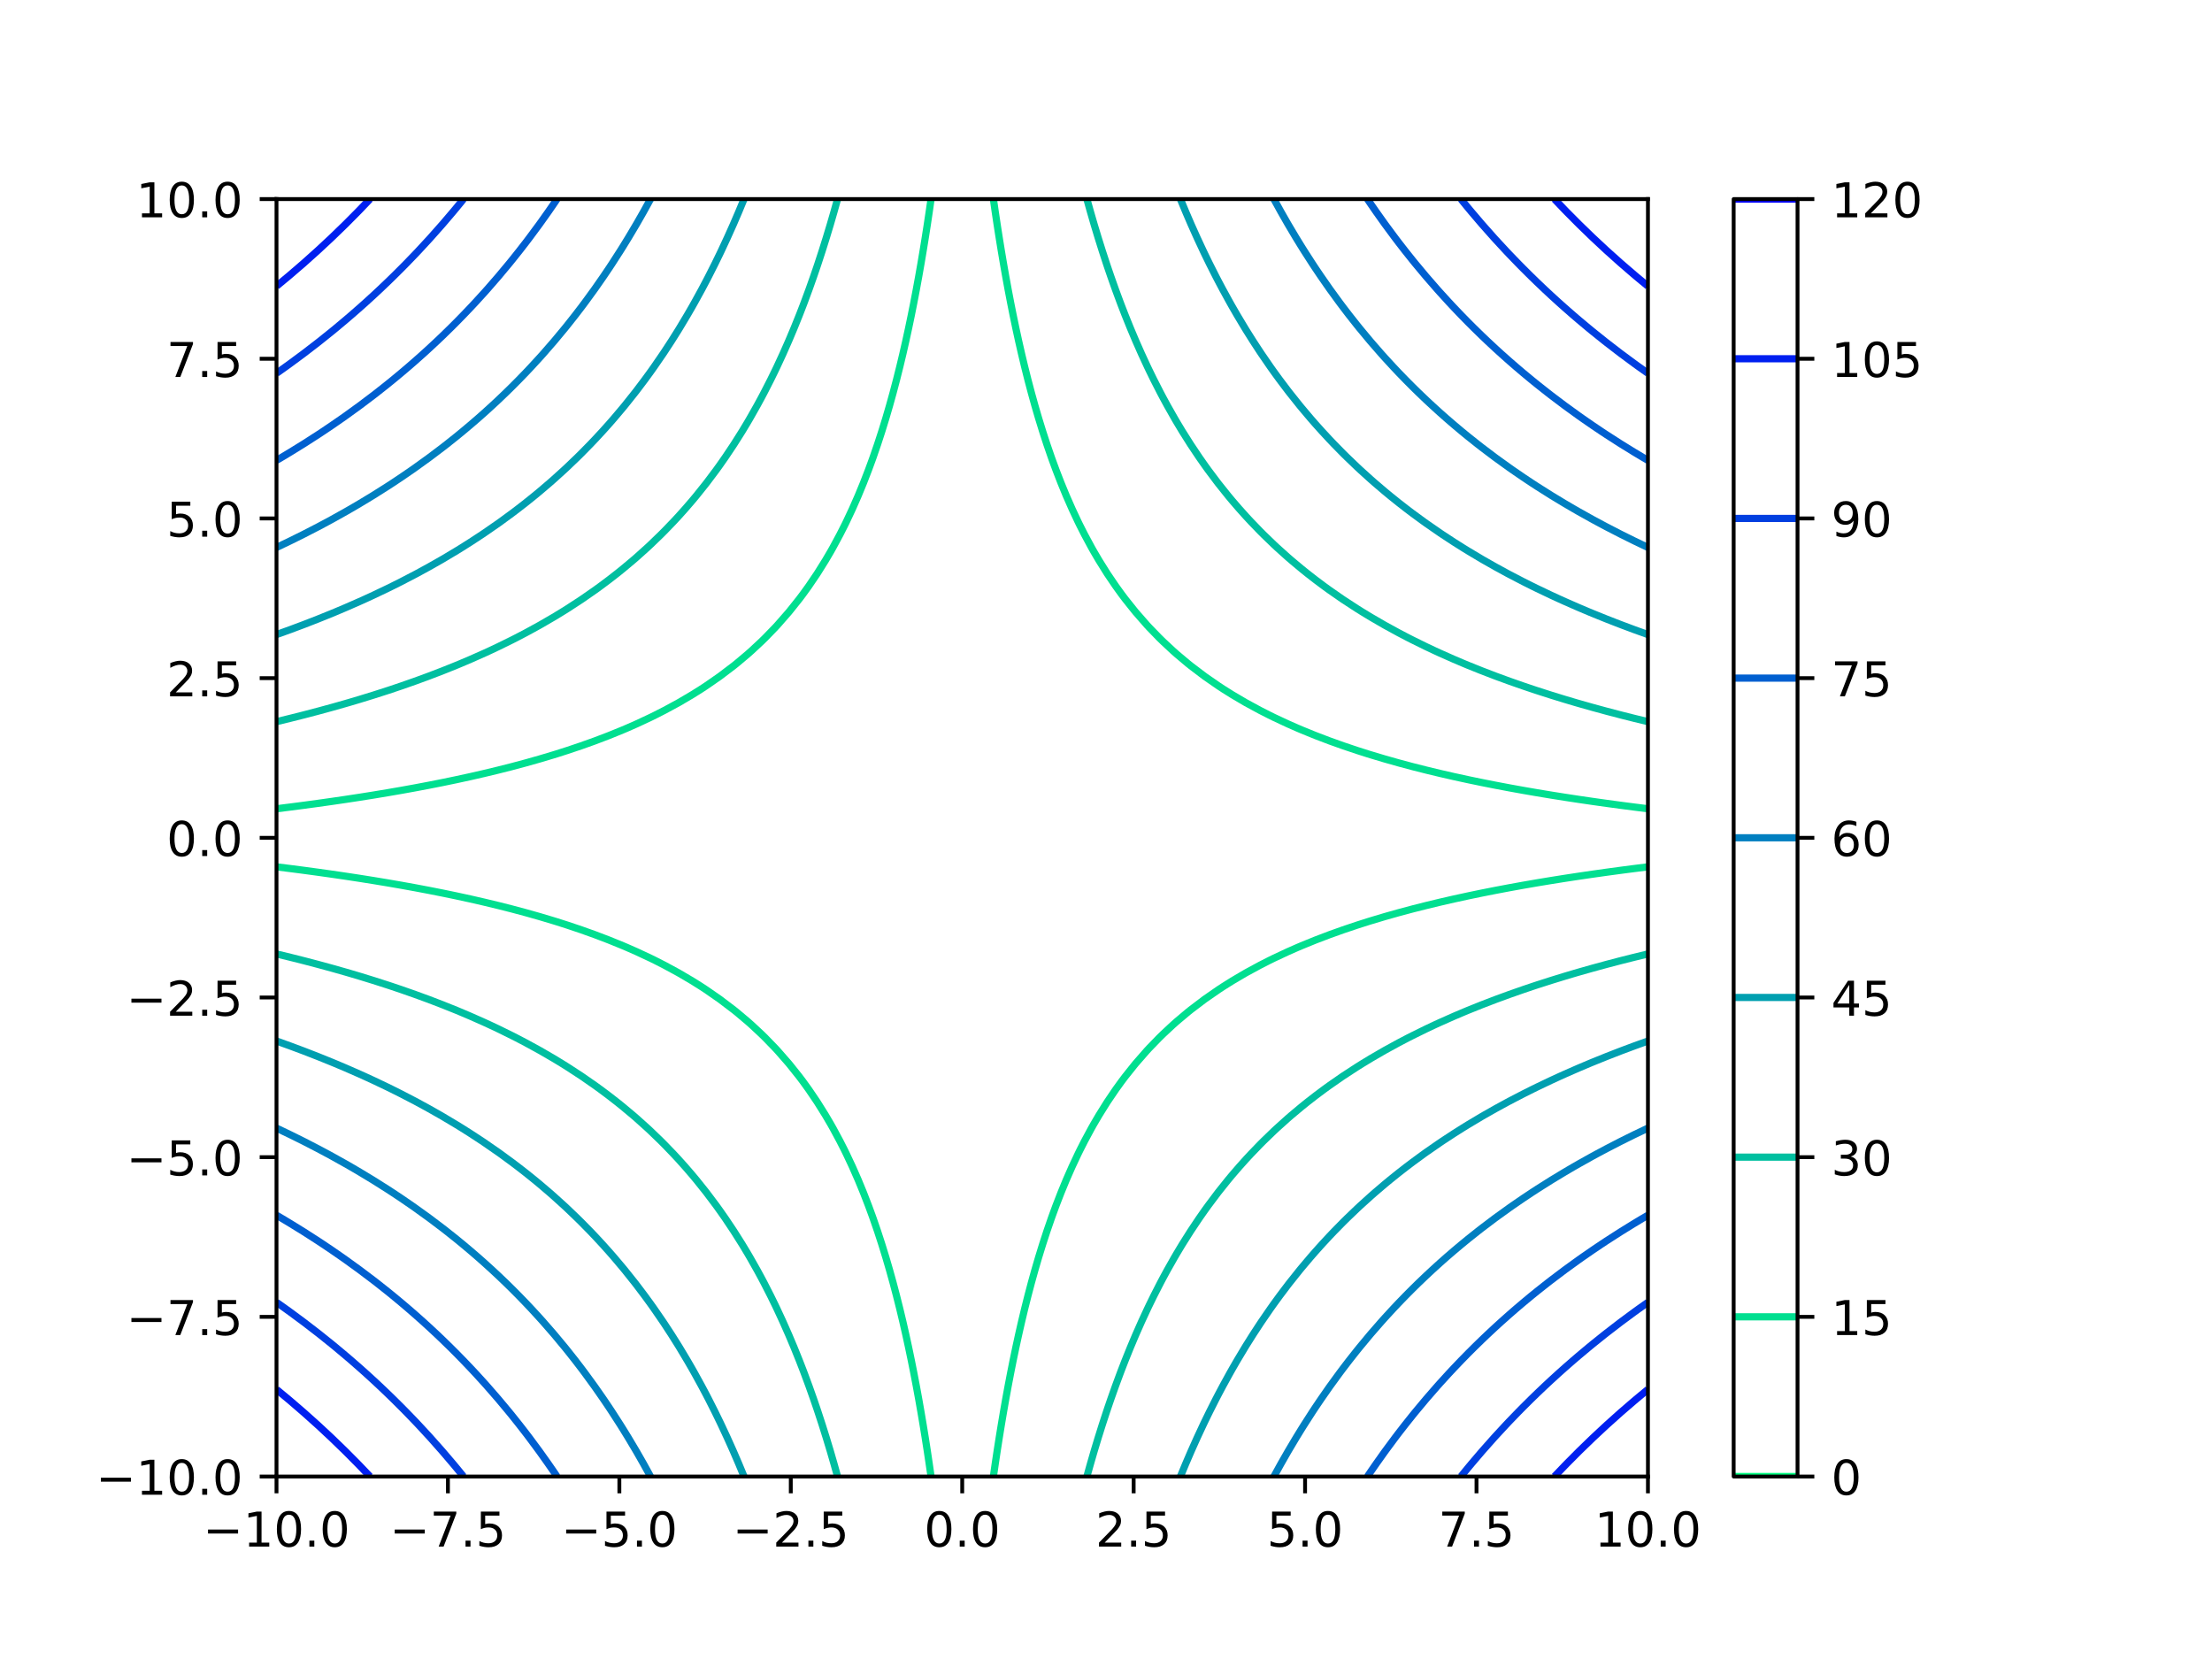 <?xml version="1.0" encoding="utf-8" standalone="no"?>
<!DOCTYPE svg PUBLIC "-//W3C//DTD SVG 1.1//EN"
  "http://www.w3.org/Graphics/SVG/1.1/DTD/svg11.dtd">
<!-- Created with matplotlib (https://matplotlib.org/) -->
<svg height="345.6pt" version="1.1" viewBox="0 0 460.8 345.6" width="460.8pt" xmlns="http://www.w3.org/2000/svg" xmlns:xlink="http://www.w3.org/1999/xlink">
 <defs>
  <style type="text/css">
*{stroke-linecap:butt;stroke-linejoin:round;}
  </style>
 </defs>
 <g id="figure_1">
  <g id="patch_1">
   <path d="M 0 345.6 
L 460.8 345.6 
L 460.8 0 
L 0 0 
z
" style="fill:#ffffff;"/>
  </g>
  <g id="axes_1">
   <g id="patch_2">
    <path d="M 57.6 307.584 
L 343.296 307.584 
L 343.296 41.472 
L 57.6 41.472 
z
" style="fill:#ffffff;"/>
   </g>
   <g id="matplotlib.axis_1">
    <g id="xtick_1">
     <g id="line2d_1">
      <defs>
       <path d="M 0 0 
L 0 3.5 
" id="m6289c79f3f" style="stroke:#000000;stroke-width:0.8;"/>
      </defs>
      <g>
       <use style="stroke:#000000;stroke-width:0.8;" x="57.6" xlink:href="#m6289c79f3f" y="307.584"/>
      </g>
     </g>
     <g id="text_1">
      <!-- −10.0 -->
      <defs>
       <path d="M 10.594 35.5 
L 73.188 35.5 
L 73.188 27.203 
L 10.594 27.203 
z
" id="DejaVuSans-8722"/>
       <path d="M 12.406 8.297 
L 28.516 8.297 
L 28.516 63.922 
L 10.984 60.406 
L 10.984 69.391 
L 28.422 72.906 
L 38.281 72.906 
L 38.281 8.297 
L 54.391 8.297 
L 54.391 0 
L 12.406 0 
z
" id="DejaVuSans-49"/>
       <path d="M 31.781 66.406 
Q 24.172 66.406 20.328 58.906 
Q 16.5 51.422 16.5 36.375 
Q 16.5 21.391 20.328 13.891 
Q 24.172 6.391 31.781 6.391 
Q 39.453 6.391 43.281 13.891 
Q 47.125 21.391 47.125 36.375 
Q 47.125 51.422 43.281 58.906 
Q 39.453 66.406 31.781 66.406 
z
M 31.781 74.219 
Q 44.047 74.219 50.516 64.516 
Q 56.984 54.828 56.984 36.375 
Q 56.984 17.969 50.516 8.266 
Q 44.047 -1.422 31.781 -1.422 
Q 19.531 -1.422 13.062 8.266 
Q 6.594 17.969 6.594 36.375 
Q 6.594 54.828 13.062 64.516 
Q 19.531 74.219 31.781 74.219 
z
" id="DejaVuSans-48"/>
       <path d="M 10.688 12.406 
L 21 12.406 
L 21 0 
L 10.688 0 
z
" id="DejaVuSans-46"/>
      </defs>
      <g transform="translate(42.277 322.182)scale(0.1 -0.1)">
       <use xlink:href="#DejaVuSans-8722"/>
       <use x="83.789" xlink:href="#DejaVuSans-49"/>
       <use x="147.412" xlink:href="#DejaVuSans-48"/>
       <use x="211.035" xlink:href="#DejaVuSans-46"/>
       <use x="242.822" xlink:href="#DejaVuSans-48"/>
      </g>
     </g>
    </g>
    <g id="xtick_2">
     <g id="line2d_2">
      <g>
       <use style="stroke:#000000;stroke-width:0.8;" x="93.312" xlink:href="#m6289c79f3f" y="307.584"/>
      </g>
     </g>
     <g id="text_2">
      <!-- −7.5 -->
      <defs>
       <path d="M 8.203 72.906 
L 55.078 72.906 
L 55.078 68.703 
L 28.609 0 
L 18.312 0 
L 43.219 64.594 
L 8.203 64.594 
z
" id="DejaVuSans-55"/>
       <path d="M 10.797 72.906 
L 49.516 72.906 
L 49.516 64.594 
L 19.828 64.594 
L 19.828 46.734 
Q 21.969 47.469 24.109 47.828 
Q 26.266 48.188 28.422 48.188 
Q 40.625 48.188 47.75 41.5 
Q 54.891 34.812 54.891 23.391 
Q 54.891 11.625 47.562 5.094 
Q 40.234 -1.422 26.906 -1.422 
Q 22.312 -1.422 17.547 -0.641 
Q 12.797 0.141 7.719 1.703 
L 7.719 11.625 
Q 12.109 9.234 16.797 8.062 
Q 21.484 6.891 26.703 6.891 
Q 35.156 6.891 40.078 11.328 
Q 45.016 15.766 45.016 23.391 
Q 45.016 31 40.078 35.438 
Q 35.156 39.891 26.703 39.891 
Q 22.75 39.891 18.812 39.016 
Q 14.891 38.141 10.797 36.281 
z
" id="DejaVuSans-53"/>
      </defs>
      <g transform="translate(81.171 322.182)scale(0.1 -0.1)">
       <use xlink:href="#DejaVuSans-8722"/>
       <use x="83.789" xlink:href="#DejaVuSans-55"/>
       <use x="147.412" xlink:href="#DejaVuSans-46"/>
       <use x="179.199" xlink:href="#DejaVuSans-53"/>
      </g>
     </g>
    </g>
    <g id="xtick_3">
     <g id="line2d_3">
      <g>
       <use style="stroke:#000000;stroke-width:0.8;" x="129.024" xlink:href="#m6289c79f3f" y="307.584"/>
      </g>
     </g>
     <g id="text_3">
      <!-- −5.0 -->
      <g transform="translate(116.883 322.182)scale(0.1 -0.1)">
       <use xlink:href="#DejaVuSans-8722"/>
       <use x="83.789" xlink:href="#DejaVuSans-53"/>
       <use x="147.412" xlink:href="#DejaVuSans-46"/>
       <use x="179.199" xlink:href="#DejaVuSans-48"/>
      </g>
     </g>
    </g>
    <g id="xtick_4">
     <g id="line2d_4">
      <g>
       <use style="stroke:#000000;stroke-width:0.8;" x="164.736" xlink:href="#m6289c79f3f" y="307.584"/>
      </g>
     </g>
     <g id="text_4">
      <!-- −2.5 -->
      <defs>
       <path d="M 19.188 8.297 
L 53.609 8.297 
L 53.609 0 
L 7.328 0 
L 7.328 8.297 
Q 12.938 14.109 22.625 23.891 
Q 32.328 33.688 34.812 36.531 
Q 39.547 41.844 41.422 45.531 
Q 43.312 49.219 43.312 52.781 
Q 43.312 58.594 39.234 62.25 
Q 35.156 65.922 28.609 65.922 
Q 23.969 65.922 18.812 64.312 
Q 13.672 62.703 7.812 59.422 
L 7.812 69.391 
Q 13.766 71.781 18.938 73 
Q 24.125 74.219 28.422 74.219 
Q 39.75 74.219 46.484 68.547 
Q 53.219 62.891 53.219 53.422 
Q 53.219 48.922 51.531 44.891 
Q 49.859 40.875 45.406 35.406 
Q 44.188 33.984 37.641 27.219 
Q 31.109 20.453 19.188 8.297 
z
" id="DejaVuSans-50"/>
      </defs>
      <g transform="translate(152.595 322.182)scale(0.1 -0.1)">
       <use xlink:href="#DejaVuSans-8722"/>
       <use x="83.789" xlink:href="#DejaVuSans-50"/>
       <use x="147.412" xlink:href="#DejaVuSans-46"/>
       <use x="179.199" xlink:href="#DejaVuSans-53"/>
      </g>
     </g>
    </g>
    <g id="xtick_5">
     <g id="line2d_5">
      <g>
       <use style="stroke:#000000;stroke-width:0.8;" x="200.448" xlink:href="#m6289c79f3f" y="307.584"/>
      </g>
     </g>
     <g id="text_5">
      <!-- 0.0 -->
      <g transform="translate(192.496 322.182)scale(0.1 -0.1)">
       <use xlink:href="#DejaVuSans-48"/>
       <use x="63.623" xlink:href="#DejaVuSans-46"/>
       <use x="95.41" xlink:href="#DejaVuSans-48"/>
      </g>
     </g>
    </g>
    <g id="xtick_6">
     <g id="line2d_6">
      <g>
       <use style="stroke:#000000;stroke-width:0.8;" x="236.16" xlink:href="#m6289c79f3f" y="307.584"/>
      </g>
     </g>
     <g id="text_6">
      <!-- 2.5 -->
      <g transform="translate(228.208 322.182)scale(0.1 -0.1)">
       <use xlink:href="#DejaVuSans-50"/>
       <use x="63.623" xlink:href="#DejaVuSans-46"/>
       <use x="95.41" xlink:href="#DejaVuSans-53"/>
      </g>
     </g>
    </g>
    <g id="xtick_7">
     <g id="line2d_7">
      <g>
       <use style="stroke:#000000;stroke-width:0.8;" x="271.872" xlink:href="#m6289c79f3f" y="307.584"/>
      </g>
     </g>
     <g id="text_7">
      <!-- 5.0 -->
      <g transform="translate(263.92 322.182)scale(0.1 -0.1)">
       <use xlink:href="#DejaVuSans-53"/>
       <use x="63.623" xlink:href="#DejaVuSans-46"/>
       <use x="95.41" xlink:href="#DejaVuSans-48"/>
      </g>
     </g>
    </g>
    <g id="xtick_8">
     <g id="line2d_8">
      <g>
       <use style="stroke:#000000;stroke-width:0.8;" x="307.584" xlink:href="#m6289c79f3f" y="307.584"/>
      </g>
     </g>
     <g id="text_8">
      <!-- 7.5 -->
      <g transform="translate(299.632 322.182)scale(0.1 -0.1)">
       <use xlink:href="#DejaVuSans-55"/>
       <use x="63.623" xlink:href="#DejaVuSans-46"/>
       <use x="95.41" xlink:href="#DejaVuSans-53"/>
      </g>
     </g>
    </g>
    <g id="xtick_9">
     <g id="line2d_9">
      <g>
       <use style="stroke:#000000;stroke-width:0.8;" x="343.296" xlink:href="#m6289c79f3f" y="307.584"/>
      </g>
     </g>
     <g id="text_9">
      <!-- 10.0 -->
      <g transform="translate(332.163 322.182)scale(0.1 -0.1)">
       <use xlink:href="#DejaVuSans-49"/>
       <use x="63.623" xlink:href="#DejaVuSans-48"/>
       <use x="127.246" xlink:href="#DejaVuSans-46"/>
       <use x="159.033" xlink:href="#DejaVuSans-48"/>
      </g>
     </g>
    </g>
   </g>
   <g id="matplotlib.axis_2">
    <g id="ytick_1">
     <g id="line2d_10">
      <defs>
       <path d="M 0 0 
L -3.5 0 
" id="me8979c7661" style="stroke:#000000;stroke-width:0.8;"/>
      </defs>
      <g>
       <use style="stroke:#000000;stroke-width:0.8;" x="57.6" xlink:href="#me8979c7661" y="307.584"/>
      </g>
     </g>
     <g id="text_10">
      <!-- −10.0 -->
      <g transform="translate(19.955 311.383)scale(0.1 -0.1)">
       <use xlink:href="#DejaVuSans-8722"/>
       <use x="83.789" xlink:href="#DejaVuSans-49"/>
       <use x="147.412" xlink:href="#DejaVuSans-48"/>
       <use x="211.035" xlink:href="#DejaVuSans-46"/>
       <use x="242.822" xlink:href="#DejaVuSans-48"/>
      </g>
     </g>
    </g>
    <g id="ytick_2">
     <g id="line2d_11">
      <g>
       <use style="stroke:#000000;stroke-width:0.8;" x="57.6" xlink:href="#me8979c7661" y="274.32"/>
      </g>
     </g>
     <g id="text_11">
      <!-- −7.5 -->
      <g transform="translate(26.317 278.119)scale(0.1 -0.1)">
       <use xlink:href="#DejaVuSans-8722"/>
       <use x="83.789" xlink:href="#DejaVuSans-55"/>
       <use x="147.412" xlink:href="#DejaVuSans-46"/>
       <use x="179.199" xlink:href="#DejaVuSans-53"/>
      </g>
     </g>
    </g>
    <g id="ytick_3">
     <g id="line2d_12">
      <g>
       <use style="stroke:#000000;stroke-width:0.8;" x="57.6" xlink:href="#me8979c7661" y="241.056"/>
      </g>
     </g>
     <g id="text_12">
      <!-- −5.0 -->
      <g transform="translate(26.317 244.855)scale(0.1 -0.1)">
       <use xlink:href="#DejaVuSans-8722"/>
       <use x="83.789" xlink:href="#DejaVuSans-53"/>
       <use x="147.412" xlink:href="#DejaVuSans-46"/>
       <use x="179.199" xlink:href="#DejaVuSans-48"/>
      </g>
     </g>
    </g>
    <g id="ytick_4">
     <g id="line2d_13">
      <g>
       <use style="stroke:#000000;stroke-width:0.8;" x="57.6" xlink:href="#me8979c7661" y="207.792"/>
      </g>
     </g>
     <g id="text_13">
      <!-- −2.5 -->
      <g transform="translate(26.317 211.591)scale(0.1 -0.1)">
       <use xlink:href="#DejaVuSans-8722"/>
       <use x="83.789" xlink:href="#DejaVuSans-50"/>
       <use x="147.412" xlink:href="#DejaVuSans-46"/>
       <use x="179.199" xlink:href="#DejaVuSans-53"/>
      </g>
     </g>
    </g>
    <g id="ytick_5">
     <g id="line2d_14">
      <g>
       <use style="stroke:#000000;stroke-width:0.8;" x="57.6" xlink:href="#me8979c7661" y="174.528"/>
      </g>
     </g>
     <g id="text_14">
      <!-- 0.0 -->
      <g transform="translate(34.697 178.327)scale(0.1 -0.1)">
       <use xlink:href="#DejaVuSans-48"/>
       <use x="63.623" xlink:href="#DejaVuSans-46"/>
       <use x="95.41" xlink:href="#DejaVuSans-48"/>
      </g>
     </g>
    </g>
    <g id="ytick_6">
     <g id="line2d_15">
      <g>
       <use style="stroke:#000000;stroke-width:0.8;" x="57.6" xlink:href="#me8979c7661" y="141.264"/>
      </g>
     </g>
     <g id="text_15">
      <!-- 2.5 -->
      <g transform="translate(34.697 145.063)scale(0.1 -0.1)">
       <use xlink:href="#DejaVuSans-50"/>
       <use x="63.623" xlink:href="#DejaVuSans-46"/>
       <use x="95.41" xlink:href="#DejaVuSans-53"/>
      </g>
     </g>
    </g>
    <g id="ytick_7">
     <g id="line2d_16">
      <g>
       <use style="stroke:#000000;stroke-width:0.8;" x="57.6" xlink:href="#me8979c7661" y="108"/>
      </g>
     </g>
     <g id="text_16">
      <!-- 5.0 -->
      <g transform="translate(34.697 111.799)scale(0.1 -0.1)">
       <use xlink:href="#DejaVuSans-53"/>
       <use x="63.623" xlink:href="#DejaVuSans-46"/>
       <use x="95.41" xlink:href="#DejaVuSans-48"/>
      </g>
     </g>
    </g>
    <g id="ytick_8">
     <g id="line2d_17">
      <g>
       <use style="stroke:#000000;stroke-width:0.8;" x="57.6" xlink:href="#me8979c7661" y="74.736"/>
      </g>
     </g>
     <g id="text_17">
      <!-- 7.5 -->
      <g transform="translate(34.697 78.535)scale(0.1 -0.1)">
       <use xlink:href="#DejaVuSans-55"/>
       <use x="63.623" xlink:href="#DejaVuSans-46"/>
       <use x="95.41" xlink:href="#DejaVuSans-53"/>
      </g>
     </g>
    </g>
    <g id="ytick_9">
     <g id="line2d_18">
      <g>
       <use style="stroke:#000000;stroke-width:0.8;" x="57.6" xlink:href="#me8979c7661" y="41.472"/>
      </g>
     </g>
     <g id="text_18">
      <!-- 10.0 -->
      <g transform="translate(28.334 45.271)scale(0.1 -0.1)">
       <use xlink:href="#DejaVuSans-49"/>
       <use x="63.623" xlink:href="#DejaVuSans-48"/>
       <use x="127.246" xlink:href="#DejaVuSans-46"/>
       <use x="159.033" xlink:href="#DejaVuSans-48"/>
      </g>
     </g>
    </g>
   </g>
   <g id="LineCollection_1"/>
   <g id="LineCollection_2">
    <path clip-path="url(#p2096aa50c7)" d="M 193.955 307.584 
L 193.566 304.896 
L 193.233 302.673 
L 193.163 302.208 
L 192.743 299.52 
L 192.308 296.832 
L 191.854 294.144 
L 191.382 291.456 
L 190.89 288.768 
L 190.376 286.08 
L 190.348 285.933 
L 189.84 283.392 
L 189.28 280.704 
L 188.695 278.016 
L 188.081 275.328 
L 187.462 272.736 
L 187.438 272.64 
L 186.764 269.952 
L 186.055 267.264 
L 185.309 264.576 
L 184.576 262.065 
L 184.523 261.888 
L 183.694 259.2 
L 182.819 256.512 
L 181.892 253.824 
L 181.69 253.258 
L 180.91 251.136 
L 179.868 248.448 
L 178.804 245.865 
L 178.76 245.76 
L 177.578 243.072 
L 176.317 240.384 
L 175.919 239.572 
L 174.966 237.696 
L 173.518 235.008 
L 173.033 234.15 
L 171.959 232.32 
L 170.279 229.632 
L 170.147 229.43 
L 168.461 226.944 
L 167.261 225.283 
L 166.487 224.256 
L 164.375 221.612 
L 164.338 221.568 
L 161.989 218.88 
L 161.489 218.339 
L 159.41 216.192 
L 158.604 215.403 
L 156.565 213.504 
L 155.718 212.753 
L 153.413 210.816 
L 152.832 210.351 
L 149.946 208.162 
L 149.899 208.128 
L 147.06 206.161 
L 145.957 205.44 
L 144.175 204.323 
L 141.506 202.752 
L 141.289 202.629 
L 138.403 201.064 
L 136.438 200.064 
L 135.517 199.612 
L 132.631 198.263 
L 130.617 197.376 
L 129.745 197.005 
L 126.86 195.83 
L 123.974 194.73 
L 123.861 194.688 
L 121.088 193.697 
L 118.202 192.726 
L 115.924 192 
L 115.316 191.812 
L 112.431 190.949 
L 109.545 190.133 
L 106.659 189.361 
L 106.469 189.312 
L 103.773 188.63 
L 100.887 187.935 
L 98.001 187.274 
L 95.116 186.646 
L 95.013 186.624 
L 92.23 186.047 
L 89.344 185.476 
L 86.458 184.93 
L 83.572 184.408 
L 80.844 183.936 
L 80.687 183.909 
L 77.801 183.431 
L 74.915 182.973 
L 72.029 182.533 
L 69.143 182.11 
L 66.257 181.704 
L 63.372 181.314 
L 62.873 181.248 
L 60.486 180.938 
L 57.6 180.576 
" style="fill:none;stroke:#00df90;stroke-width:1.5;"/>
    <path clip-path="url(#p2096aa50c7)" d="M 343.296 180.576 
L 340.41 180.938 
L 338.023 181.248 
L 337.524 181.314 
L 334.639 181.704 
L 331.753 182.11 
L 328.867 182.533 
L 325.981 182.973 
L 323.095 183.431 
L 320.209 183.909 
L 320.052 183.936 
L 317.324 184.408 
L 314.438 184.93 
L 311.552 185.476 
L 308.666 186.047 
L 305.883 186.624 
L 305.78 186.646 
L 302.895 187.274 
L 300.009 187.935 
L 297.123 188.63 
L 294.427 189.312 
L 294.237 189.361 
L 291.351 190.133 
L 288.465 190.949 
L 285.58 191.812 
L 284.972 192 
L 282.694 192.726 
L 279.808 193.697 
L 277.035 194.688 
L 276.922 194.73 
L 274.036 195.83 
L 271.151 197.005 
L 270.279 197.376 
L 268.265 198.263 
L 265.379 199.612 
L 264.458 200.064 
L 262.493 201.064 
L 259.607 202.629 
L 259.39 202.752 
L 256.721 204.323 
L 254.939 205.44 
L 253.836 206.161 
L 250.997 208.128 
L 250.95 208.162 
L 248.064 210.351 
L 247.483 210.816 
L 245.178 212.753 
L 244.331 213.504 
L 242.292 215.403 
L 241.486 216.192 
L 239.407 218.339 
L 238.907 218.88 
L 236.558 221.568 
L 236.521 221.612 
L 234.409 224.256 
L 233.635 225.283 
L 232.435 226.944 
L 230.749 229.43 
L 230.617 229.632 
L 228.937 232.32 
L 227.863 234.15 
L 227.378 235.008 
L 225.93 237.696 
L 224.977 239.572 
L 224.579 240.384 
L 223.318 243.072 
L 222.136 245.76 
L 222.092 245.865 
L 221.028 248.448 
L 219.986 251.136 
L 219.206 253.258 
L 219.004 253.824 
L 218.077 256.512 
L 217.202 259.2 
L 216.373 261.888 
L 216.32 262.065 
L 215.587 264.576 
L 214.841 267.264 
L 214.132 269.952 
L 213.458 272.64 
L 213.434 272.736 
L 212.815 275.328 
L 212.201 278.016 
L 211.616 280.704 
L 211.056 283.392 
L 210.548 285.933 
L 210.52 286.08 
L 210.006 288.768 
L 209.514 291.456 
L 209.042 294.144 
L 208.588 296.832 
L 208.153 299.52 
L 207.733 302.208 
L 207.663 302.673 
L 207.33 304.896 
L 206.941 307.584 
" style="fill:none;stroke:#00df90;stroke-width:1.5;"/>
    <path clip-path="url(#p2096aa50c7)" d="M 57.6 168.48 
L 60.486 168.118 
L 62.873 167.808 
L 63.372 167.742 
L 66.257 167.352 
L 69.143 166.946 
L 72.029 166.523 
L 74.915 166.083 
L 77.801 165.625 
L 80.687 165.147 
L 80.844 165.12 
L 83.572 164.648 
L 86.458 164.126 
L 89.344 163.58 
L 92.23 163.009 
L 95.013 162.432 
L 95.116 162.41 
L 98.001 161.782 
L 100.887 161.121 
L 103.773 160.426 
L 106.469 159.744 
L 106.659 159.695 
L 109.545 158.923 
L 112.431 158.107 
L 115.316 157.244 
L 115.924 157.056 
L 118.202 156.33 
L 121.088 155.359 
L 123.861 154.368 
L 123.974 154.326 
L 126.86 153.226 
L 129.745 152.051 
L 130.617 151.68 
L 132.631 150.793 
L 135.517 149.444 
L 136.438 148.992 
L 138.403 147.992 
L 141.289 146.427 
L 141.506 146.304 
L 144.175 144.733 
L 145.957 143.616 
L 147.06 142.895 
L 149.899 140.928 
L 149.946 140.894 
L 152.832 138.705 
L 153.413 138.24 
L 155.718 136.303 
L 156.565 135.552 
L 158.604 133.653 
L 159.41 132.864 
L 161.489 130.717 
L 161.989 130.176 
L 164.338 127.488 
L 164.375 127.444 
L 166.487 124.8 
L 167.261 123.773 
L 168.461 122.112 
L 170.147 119.626 
L 170.279 119.424 
L 171.959 116.736 
L 173.033 114.906 
L 173.518 114.048 
L 174.966 111.36 
L 175.919 109.484 
L 176.317 108.672 
L 177.578 105.984 
L 178.76 103.296 
L 178.804 103.191 
L 179.868 100.608 
L 180.91 97.92 
L 181.69 95.798 
L 181.892 95.232 
L 182.819 92.544 
L 183.694 89.856 
L 184.523 87.168 
L 184.576 86.991 
L 185.309 84.48 
L 186.055 81.792 
L 186.764 79.104 
L 187.438 76.416 
L 187.462 76.32 
L 188.081 73.728 
L 188.695 71.04 
L 189.28 68.352 
L 189.84 65.664 
L 190.348 63.123 
L 190.376 62.976 
L 190.89 60.288 
L 191.382 57.6 
L 191.854 54.912 
L 192.308 52.224 
L 192.743 49.536 
L 193.163 46.848 
L 193.233 46.383 
L 193.566 44.16 
L 193.955 41.472 
" style="fill:none;stroke:#00df90;stroke-width:1.5;"/>
    <path clip-path="url(#p2096aa50c7)" d="M 206.941 41.472 
L 207.33 44.16 
L 207.663 46.383 
L 207.733 46.848 
L 208.153 49.536 
L 208.588 52.224 
L 209.042 54.912 
L 209.514 57.6 
L 210.006 60.288 
L 210.52 62.976 
L 210.548 63.123 
L 211.056 65.664 
L 211.616 68.352 
L 212.201 71.04 
L 212.815 73.728 
L 213.434 76.32 
L 213.458 76.416 
L 214.132 79.104 
L 214.841 81.792 
L 215.587 84.48 
L 216.32 86.991 
L 216.373 87.168 
L 217.202 89.856 
L 218.077 92.544 
L 219.004 95.232 
L 219.206 95.798 
L 219.986 97.92 
L 221.028 100.608 
L 222.092 103.191 
L 222.136 103.296 
L 223.318 105.984 
L 224.579 108.672 
L 224.977 109.484 
L 225.93 111.36 
L 227.378 114.048 
L 227.863 114.906 
L 228.937 116.736 
L 230.617 119.424 
L 230.749 119.626 
L 232.435 122.112 
L 233.635 123.773 
L 234.409 124.8 
L 236.521 127.444 
L 236.558 127.488 
L 238.907 130.176 
L 239.407 130.717 
L 241.486 132.864 
L 242.292 133.653 
L 244.331 135.552 
L 245.178 136.303 
L 247.483 138.24 
L 248.064 138.705 
L 250.95 140.894 
L 250.997 140.928 
L 253.836 142.895 
L 254.939 143.616 
L 256.721 144.733 
L 259.39 146.304 
L 259.607 146.427 
L 262.493 147.992 
L 264.458 148.992 
L 265.379 149.444 
L 268.265 150.793 
L 270.279 151.68 
L 271.151 152.051 
L 274.036 153.226 
L 276.922 154.326 
L 277.035 154.368 
L 279.808 155.359 
L 282.694 156.33 
L 284.972 157.056 
L 285.58 157.244 
L 288.465 158.107 
L 291.351 158.923 
L 294.237 159.695 
L 294.427 159.744 
L 297.123 160.426 
L 300.009 161.121 
L 302.895 161.782 
L 305.78 162.41 
L 305.883 162.432 
L 308.666 163.009 
L 311.552 163.58 
L 314.438 164.126 
L 317.324 164.648 
L 320.052 165.12 
L 320.209 165.147 
L 323.095 165.625 
L 325.981 166.083 
L 328.867 166.523 
L 331.753 166.946 
L 334.639 167.352 
L 337.524 167.742 
L 338.023 167.808 
L 340.41 168.118 
L 343.296 168.48 
" style="fill:none;stroke:#00df90;stroke-width:1.5;"/>
   </g>
   <g id="LineCollection_3">
    <path clip-path="url(#p2096aa50c7)" d="M 174.476 307.584 
L 173.722 304.896 
L 173.033 302.52 
L 172.941 302.208 
L 172.128 299.52 
L 171.284 296.832 
L 170.405 294.144 
L 170.147 293.374 
L 169.49 291.456 
L 168.537 288.768 
L 167.542 286.08 
L 167.261 285.341 
L 166.504 283.392 
L 165.419 280.704 
L 164.375 278.228 
L 164.284 278.016 
L 163.096 275.328 
L 161.85 272.64 
L 161.489 271.886 
L 160.542 269.952 
L 159.169 267.264 
L 158.604 266.196 
L 157.724 264.576 
L 156.201 261.888 
L 155.718 261.063 
L 154.596 259.2 
L 152.899 256.512 
L 152.832 256.409 
L 151.104 253.824 
L 149.946 252.169 
L 149.202 251.136 
L 147.183 248.448 
L 147.06 248.29 
L 145.035 245.76 
L 144.175 244.729 
L 142.746 243.072 
L 141.289 241.448 
L 140.301 240.384 
L 138.403 238.415 
L 137.685 237.696 
L 135.517 235.603 
L 134.878 235.008 
L 132.631 232.988 
L 131.859 232.32 
L 129.745 230.552 
L 128.603 229.632 
L 126.86 228.275 
L 125.08 226.944 
L 123.974 226.143 
L 121.257 224.256 
L 121.088 224.142 
L 118.202 222.261 
L 117.093 221.568 
L 115.316 220.489 
L 112.542 218.88 
L 112.431 218.817 
L 109.545 217.237 
L 107.544 216.192 
L 106.659 215.742 
L 103.773 214.324 
L 102.033 213.504 
L 100.887 212.978 
L 98.001 211.698 
L 95.925 210.816 
L 95.116 210.48 
L 92.23 209.32 
L 89.344 208.213 
L 89.117 208.128 
L 86.458 207.156 
L 83.572 206.145 
L 81.48 205.44 
L 80.687 205.178 
L 77.801 204.252 
L 74.915 203.364 
L 72.856 202.752 
L 72.029 202.511 
L 69.143 201.693 
L 66.257 200.906 
L 63.372 200.15 
L 63.037 200.064 
L 60.486 199.422 
L 57.6 198.72 
" style="fill:none;stroke:#00bfa0;stroke-width:1.5;"/>
    <path clip-path="url(#p2096aa50c7)" d="M 343.296 198.72 
L 340.41 199.422 
L 337.859 200.064 
L 337.524 200.15 
L 334.639 200.906 
L 331.753 201.693 
L 328.867 202.511 
L 328.04 202.752 
L 325.981 203.364 
L 323.095 204.252 
L 320.209 205.178 
L 319.416 205.44 
L 317.324 206.145 
L 314.438 207.156 
L 311.779 208.128 
L 311.552 208.213 
L 308.666 209.32 
L 305.78 210.48 
L 304.971 210.816 
L 302.895 211.698 
L 300.009 212.978 
L 298.863 213.504 
L 297.123 214.324 
L 294.237 215.742 
L 293.352 216.192 
L 291.351 217.237 
L 288.465 218.817 
L 288.354 218.88 
L 285.58 220.489 
L 283.803 221.568 
L 282.694 222.261 
L 279.808 224.142 
L 279.639 224.256 
L 276.922 226.143 
L 275.816 226.944 
L 274.036 228.275 
L 272.293 229.632 
L 271.151 230.552 
L 269.037 232.32 
L 268.265 232.988 
L 266.018 235.008 
L 265.379 235.603 
L 263.211 237.696 
L 262.493 238.415 
L 260.595 240.384 
L 259.607 241.448 
L 258.15 243.072 
L 256.721 244.729 
L 255.861 245.76 
L 253.836 248.29 
L 253.713 248.448 
L 251.694 251.136 
L 250.95 252.169 
L 249.792 253.824 
L 248.064 256.409 
L 247.997 256.512 
L 246.3 259.2 
L 245.178 261.063 
L 244.695 261.888 
L 243.172 264.576 
L 242.292 266.196 
L 241.727 267.264 
L 240.354 269.952 
L 239.407 271.886 
L 239.046 272.64 
L 237.8 275.328 
L 236.612 278.016 
L 236.521 278.228 
L 235.477 280.704 
L 234.392 283.392 
L 233.635 285.341 
L 233.354 286.08 
L 232.359 288.768 
L 231.406 291.456 
L 230.749 293.374 
L 230.491 294.144 
L 229.612 296.832 
L 228.768 299.52 
L 227.955 302.208 
L 227.863 302.52 
L 227.174 304.896 
L 226.42 307.584 
" style="fill:none;stroke:#00bfa0;stroke-width:1.5;"/>
    <path clip-path="url(#p2096aa50c7)" d="M 57.6 150.336 
L 60.486 149.634 
L 63.037 148.992 
L 63.372 148.906 
L 66.257 148.15 
L 69.143 147.363 
L 72.029 146.545 
L 72.856 146.304 
L 74.915 145.692 
L 77.801 144.804 
L 80.687 143.878 
L 81.48 143.616 
L 83.572 142.911 
L 86.458 141.9 
L 89.117 140.928 
L 89.344 140.843 
L 92.23 139.736 
L 95.116 138.576 
L 95.925 138.24 
L 98.001 137.358 
L 100.887 136.078 
L 102.033 135.552 
L 103.773 134.732 
L 106.659 133.314 
L 107.544 132.864 
L 109.545 131.819 
L 112.431 130.239 
L 112.542 130.176 
L 115.316 128.567 
L 117.093 127.488 
L 118.202 126.795 
L 121.088 124.914 
L 121.257 124.8 
L 123.974 122.913 
L 125.08 122.112 
L 126.86 120.781 
L 128.603 119.424 
L 129.745 118.504 
L 131.859 116.736 
L 132.631 116.068 
L 134.878 114.048 
L 135.517 113.453 
L 137.685 111.36 
L 138.403 110.641 
L 140.301 108.672 
L 141.289 107.608 
L 142.746 105.984 
L 144.175 104.327 
L 145.035 103.296 
L 147.06 100.766 
L 147.183 100.608 
L 149.202 97.92 
L 149.946 96.887 
L 151.104 95.232 
L 152.832 92.647 
L 152.899 92.544 
L 154.596 89.856 
L 155.718 87.993 
L 156.201 87.168 
L 157.724 84.48 
L 158.604 82.86 
L 159.169 81.792 
L 160.542 79.104 
L 161.489 77.17 
L 161.85 76.416 
L 163.096 73.728 
L 164.284 71.04 
L 164.375 70.828 
L 165.419 68.352 
L 166.504 65.664 
L 167.261 63.715 
L 167.542 62.976 
L 168.537 60.288 
L 169.49 57.6 
L 170.147 55.682 
L 170.405 54.912 
L 171.284 52.224 
L 172.128 49.536 
L 172.941 46.848 
L 173.033 46.536 
L 173.722 44.16 
L 174.476 41.472 
" style="fill:none;stroke:#00bfa0;stroke-width:1.5;"/>
    <path clip-path="url(#p2096aa50c7)" d="M 226.42 41.472 
L 227.174 44.16 
L 227.863 46.536 
L 227.955 46.848 
L 228.768 49.536 
L 229.612 52.224 
L 230.491 54.912 
L 230.749 55.682 
L 231.406 57.6 
L 232.359 60.288 
L 233.354 62.976 
L 233.635 63.715 
L 234.392 65.664 
L 235.477 68.352 
L 236.521 70.828 
L 236.612 71.04 
L 237.8 73.728 
L 239.046 76.416 
L 239.407 77.17 
L 240.354 79.104 
L 241.727 81.792 
L 242.292 82.86 
L 243.172 84.48 
L 244.695 87.168 
L 245.178 87.993 
L 246.3 89.856 
L 247.997 92.544 
L 248.064 92.647 
L 249.792 95.232 
L 250.95 96.887 
L 251.694 97.92 
L 253.713 100.608 
L 253.836 100.766 
L 255.861 103.296 
L 256.721 104.327 
L 258.15 105.984 
L 259.607 107.608 
L 260.595 108.672 
L 262.493 110.641 
L 263.211 111.36 
L 265.379 113.453 
L 266.018 114.048 
L 268.265 116.068 
L 269.037 116.736 
L 271.151 118.504 
L 272.293 119.424 
L 274.036 120.781 
L 275.816 122.112 
L 276.922 122.913 
L 279.639 124.8 
L 279.808 124.914 
L 282.694 126.795 
L 283.803 127.488 
L 285.58 128.567 
L 288.354 130.176 
L 288.465 130.239 
L 291.351 131.819 
L 293.352 132.864 
L 294.237 133.314 
L 297.123 134.732 
L 298.863 135.552 
L 300.009 136.078 
L 302.895 137.358 
L 304.971 138.24 
L 305.78 138.576 
L 308.666 139.736 
L 311.552 140.843 
L 311.779 140.928 
L 314.438 141.9 
L 317.324 142.911 
L 319.416 143.616 
L 320.209 143.878 
L 323.095 144.804 
L 325.981 145.692 
L 328.04 146.304 
L 328.867 146.545 
L 331.753 147.363 
L 334.639 148.15 
L 337.524 148.906 
L 337.859 148.992 
L 340.41 149.634 
L 343.296 150.336 
" style="fill:none;stroke:#00bfa0;stroke-width:1.5;"/>
   </g>
   <g id="LineCollection_4">
    <path clip-path="url(#p2096aa50c7)" d="M 154.996 307.584 
L 153.879 304.896 
L 152.832 302.466 
L 152.719 302.208 
L 151.513 299.52 
L 150.26 296.832 
L 149.946 296.175 
L 148.956 294.144 
L 147.599 291.456 
L 147.06 290.42 
L 146.184 288.768 
L 144.708 286.08 
L 144.175 285.136 
L 143.167 283.392 
L 141.557 280.704 
L 141.289 280.267 
L 139.873 278.016 
L 138.403 275.766 
L 138.11 275.328 
L 136.261 272.64 
L 135.517 271.593 
L 134.321 269.952 
L 132.631 267.714 
L 132.283 267.264 
L 130.139 264.576 
L 129.745 264.098 
L 127.88 261.888 
L 126.86 260.719 
L 125.497 259.2 
L 123.974 257.556 
L 122.98 256.512 
L 121.088 254.587 
L 120.316 253.824 
L 118.202 251.796 
L 117.494 251.136 
L 115.316 249.167 
L 114.497 248.448 
L 112.431 246.686 
L 111.31 245.76 
L 109.545 244.341 
L 107.913 243.072 
L 106.659 242.122 
L 104.286 240.384 
L 103.773 240.018 
L 100.887 238.021 
L 100.404 237.696 
L 98.001 236.122 
L 96.239 235.008 
L 95.116 234.315 
L 92.23 232.593 
L 91.759 232.32 
L 89.344 230.95 
L 86.927 229.632 
L 86.458 229.382 
L 83.572 227.882 
L 81.7 226.944 
L 80.687 226.447 
L 77.801 225.072 
L 76.027 224.256 
L 74.915 223.755 
L 72.029 222.49 
L 69.849 221.568 
L 69.143 221.276 
L 66.257 220.108 
L 63.372 218.986 
L 63.094 218.88 
L 60.486 217.905 
L 57.6 216.864 
" style="fill:none;stroke:#009fb0;stroke-width:1.5;"/>
    <path clip-path="url(#p2096aa50c7)" d="M 343.296 216.864 
L 340.41 217.905 
L 337.802 218.88 
L 337.524 218.986 
L 334.639 220.108 
L 331.753 221.276 
L 331.047 221.568 
L 328.867 222.49 
L 325.981 223.755 
L 324.869 224.256 
L 323.095 225.072 
L 320.209 226.447 
L 319.196 226.944 
L 317.324 227.882 
L 314.438 229.382 
L 313.969 229.632 
L 311.552 230.95 
L 309.137 232.32 
L 308.666 232.593 
L 305.78 234.315 
L 304.657 235.008 
L 302.895 236.122 
L 300.492 237.696 
L 300.009 238.021 
L 297.123 240.018 
L 296.61 240.384 
L 294.237 242.122 
L 292.983 243.072 
L 291.351 244.341 
L 289.586 245.76 
L 288.465 246.686 
L 286.399 248.448 
L 285.58 249.167 
L 283.402 251.136 
L 282.694 251.796 
L 280.58 253.824 
L 279.808 254.587 
L 277.916 256.512 
L 276.922 257.556 
L 275.399 259.2 
L 274.036 260.719 
L 273.016 261.888 
L 271.151 264.098 
L 270.757 264.576 
L 268.613 267.264 
L 268.265 267.714 
L 266.575 269.952 
L 265.379 271.593 
L 264.635 272.64 
L 262.786 275.328 
L 262.493 275.766 
L 261.023 278.016 
L 259.607 280.267 
L 259.339 280.704 
L 257.729 283.392 
L 256.721 285.136 
L 256.188 286.08 
L 254.712 288.768 
L 253.836 290.42 
L 253.297 291.456 
L 251.94 294.144 
L 250.95 296.175 
L 250.636 296.832 
L 249.383 299.52 
L 248.177 302.208 
L 248.064 302.466 
L 247.017 304.896 
L 245.9 307.584 
" style="fill:none;stroke:#009fb0;stroke-width:1.5;"/>
    <path clip-path="url(#p2096aa50c7)" d="M 57.6 132.192 
L 60.486 131.151 
L 63.094 130.176 
L 63.372 130.07 
L 66.257 128.948 
L 69.143 127.78 
L 69.849 127.488 
L 72.029 126.566 
L 74.915 125.301 
L 76.027 124.8 
L 77.801 123.984 
L 80.687 122.609 
L 81.7 122.112 
L 83.572 121.174 
L 86.458 119.674 
L 86.927 119.424 
L 89.344 118.106 
L 91.759 116.736 
L 92.23 116.463 
L 95.116 114.741 
L 96.239 114.048 
L 98.001 112.934 
L 100.404 111.36 
L 100.887 111.035 
L 103.773 109.038 
L 104.286 108.672 
L 106.659 106.934 
L 107.913 105.984 
L 109.545 104.715 
L 111.31 103.296 
L 112.431 102.37 
L 114.497 100.608 
L 115.316 99.889 
L 117.494 97.92 
L 118.202 97.26 
L 120.316 95.232 
L 121.088 94.469 
L 122.98 92.544 
L 123.974 91.5 
L 125.497 89.856 
L 126.86 88.337 
L 127.88 87.168 
L 129.745 84.958 
L 130.139 84.48 
L 132.283 81.792 
L 132.631 81.342 
L 134.321 79.104 
L 135.517 77.463 
L 136.261 76.416 
L 138.11 73.728 
L 138.403 73.29 
L 139.873 71.04 
L 141.289 68.789 
L 141.557 68.352 
L 143.167 65.664 
L 144.175 63.92 
L 144.708 62.976 
L 146.184 60.288 
L 147.06 58.636 
L 147.599 57.6 
L 148.956 54.912 
L 149.946 52.881 
L 150.26 52.224 
L 151.513 49.536 
L 152.719 46.848 
L 152.832 46.59 
L 153.879 44.16 
L 154.996 41.472 
" style="fill:none;stroke:#009fb0;stroke-width:1.5;"/>
    <path clip-path="url(#p2096aa50c7)" d="M 245.9 41.472 
L 247.017 44.16 
L 248.064 46.59 
L 248.177 46.848 
L 249.383 49.536 
L 250.636 52.224 
L 250.95 52.881 
L 251.94 54.912 
L 253.297 57.6 
L 253.836 58.636 
L 254.712 60.288 
L 256.188 62.976 
L 256.721 63.92 
L 257.729 65.664 
L 259.339 68.352 
L 259.607 68.789 
L 261.023 71.04 
L 262.493 73.29 
L 262.786 73.728 
L 264.635 76.416 
L 265.379 77.463 
L 266.575 79.104 
L 268.265 81.342 
L 268.613 81.792 
L 270.757 84.48 
L 271.151 84.958 
L 273.016 87.168 
L 274.036 88.337 
L 275.399 89.856 
L 276.922 91.5 
L 277.916 92.544 
L 279.808 94.469 
L 280.58 95.232 
L 282.694 97.26 
L 283.402 97.92 
L 285.58 99.889 
L 286.399 100.608 
L 288.465 102.37 
L 289.586 103.296 
L 291.351 104.715 
L 292.983 105.984 
L 294.237 106.934 
L 296.61 108.672 
L 297.123 109.038 
L 300.009 111.035 
L 300.492 111.36 
L 302.895 112.934 
L 304.657 114.048 
L 305.78 114.741 
L 308.666 116.463 
L 309.137 116.736 
L 311.552 118.106 
L 313.969 119.424 
L 314.438 119.674 
L 317.324 121.174 
L 319.196 122.112 
L 320.209 122.609 
L 323.095 123.984 
L 324.869 124.8 
L 325.981 125.301 
L 328.867 126.566 
L 331.047 127.488 
L 331.753 127.78 
L 334.639 128.948 
L 337.524 130.07 
L 337.802 130.176 
L 340.41 131.151 
L 343.296 132.192 
" style="fill:none;stroke:#009fb0;stroke-width:1.5;"/>
   </g>
   <g id="LineCollection_5">
    <path clip-path="url(#p2096aa50c7)" d="M 135.517 307.584 
L 135.517 307.584 
L 134.035 304.896 
L 132.631 302.439 
L 132.496 302.208 
L 130.898 299.52 
L 129.745 297.644 
L 129.236 296.832 
L 127.507 294.144 
L 126.86 293.164 
L 125.707 291.456 
L 123.974 288.969 
L 123.831 288.768 
L 121.874 286.08 
L 121.088 285.032 
L 119.831 283.392 
L 118.202 281.331 
L 117.696 280.704 
L 115.462 278.016 
L 115.316 277.844 
L 113.124 275.328 
L 112.431 274.555 
L 110.673 272.64 
L 109.545 271.445 
L 108.1 269.952 
L 106.659 268.502 
L 105.397 267.264 
L 103.773 265.712 
L 102.553 264.576 
L 100.887 263.063 
L 99.558 261.888 
L 98.001 260.546 
L 96.398 259.2 
L 95.116 258.149 
L 93.06 256.512 
L 92.23 255.866 
L 89.528 253.824 
L 89.344 253.688 
L 86.458 251.608 
L 85.785 251.136 
L 83.572 249.619 
L 81.812 248.448 
L 80.687 247.716 
L 77.801 245.893 
L 77.585 245.76 
L 74.915 244.146 
L 73.081 243.072 
L 72.029 242.469 
L 69.143 240.858 
L 68.271 240.384 
L 66.257 239.31 
L 63.372 237.822 
L 63.123 237.696 
L 60.486 236.388 
L 57.6 235.008 
L 57.6 235.008 
" style="fill:none;stroke:#007fc0;stroke-width:1.5;"/>
    <path clip-path="url(#p2096aa50c7)" d="M 343.296 235.008 
L 343.296 235.008 
L 340.41 236.388 
L 337.773 237.696 
L 337.524 237.822 
L 334.639 239.31 
L 332.625 240.384 
L 331.753 240.858 
L 328.867 242.469 
L 327.815 243.072 
L 325.981 244.146 
L 323.311 245.76 
L 323.095 245.893 
L 320.209 247.716 
L 319.084 248.448 
L 317.324 249.619 
L 315.111 251.136 
L 314.438 251.608 
L 311.552 253.688 
L 311.368 253.824 
L 308.666 255.866 
L 307.836 256.512 
L 305.78 258.149 
L 304.498 259.2 
L 302.895 260.546 
L 301.338 261.888 
L 300.009 263.063 
L 298.343 264.576 
L 297.123 265.712 
L 295.499 267.264 
L 294.237 268.502 
L 292.796 269.952 
L 291.351 271.445 
L 290.223 272.64 
L 288.465 274.555 
L 287.772 275.328 
L 285.58 277.844 
L 285.434 278.016 
L 283.2 280.704 
L 282.694 281.331 
L 281.065 283.392 
L 279.808 285.032 
L 279.022 286.08 
L 277.065 288.768 
L 276.922 288.969 
L 275.189 291.456 
L 274.036 293.164 
L 273.389 294.144 
L 271.66 296.832 
L 271.151 297.644 
L 269.998 299.52 
L 268.4 302.208 
L 268.265 302.439 
L 266.861 304.896 
L 265.379 307.584 
" style="fill:none;stroke:#007fc0;stroke-width:1.5;"/>
    <path clip-path="url(#p2096aa50c7)" d="M 57.6 114.048 
L 60.486 112.668 
L 63.123 111.36 
L 63.372 111.234 
L 66.257 109.746 
L 68.271 108.672 
L 69.143 108.198 
L 72.029 106.587 
L 73.081 105.984 
L 74.915 104.91 
L 77.585 103.296 
L 77.801 103.163 
L 80.687 101.34 
L 81.812 100.608 
L 83.572 99.437 
L 85.785 97.92 
L 86.458 97.448 
L 89.344 95.368 
L 89.528 95.232 
L 92.23 93.19 
L 93.06 92.544 
L 95.116 90.907 
L 96.398 89.856 
L 98.001 88.51 
L 99.558 87.168 
L 100.887 85.993 
L 102.553 84.48 
L 103.773 83.344 
L 105.397 81.792 
L 106.659 80.554 
L 108.1 79.104 
L 109.545 77.611 
L 110.673 76.416 
L 112.431 74.501 
L 113.124 73.728 
L 115.316 71.212 
L 115.462 71.04 
L 117.696 68.352 
L 118.202 67.725 
L 119.831 65.664 
L 121.088 64.024 
L 121.874 62.976 
L 123.831 60.288 
L 123.974 60.087 
L 125.707 57.6 
L 126.86 55.892 
L 127.507 54.912 
L 129.236 52.224 
L 129.745 51.412 
L 130.898 49.536 
L 132.496 46.848 
L 132.631 46.617 
L 134.035 44.16 
L 135.517 41.472 
L 135.517 41.472 
" style="fill:none;stroke:#007fc0;stroke-width:1.5;"/>
    <path clip-path="url(#p2096aa50c7)" d="M 265.379 41.472 
L 266.861 44.16 
L 268.265 46.617 
L 268.4 46.848 
L 269.998 49.536 
L 271.151 51.412 
L 271.66 52.224 
L 273.389 54.912 
L 274.036 55.892 
L 275.189 57.6 
L 276.922 60.087 
L 277.065 60.288 
L 279.022 62.976 
L 279.808 64.024 
L 281.065 65.664 
L 282.694 67.725 
L 283.2 68.352 
L 285.434 71.04 
L 285.58 71.212 
L 287.772 73.728 
L 288.465 74.501 
L 290.223 76.416 
L 291.351 77.611 
L 292.796 79.104 
L 294.237 80.554 
L 295.499 81.792 
L 297.123 83.344 
L 298.343 84.48 
L 300.009 85.993 
L 301.338 87.168 
L 302.895 88.51 
L 304.498 89.856 
L 305.78 90.907 
L 307.836 92.544 
L 308.666 93.19 
L 311.368 95.232 
L 311.552 95.368 
L 314.438 97.448 
L 315.111 97.92 
L 317.324 99.437 
L 319.084 100.608 
L 320.209 101.34 
L 323.095 103.163 
L 323.311 103.296 
L 325.981 104.91 
L 327.815 105.984 
L 328.867 106.587 
L 331.753 108.198 
L 332.625 108.672 
L 334.639 109.746 
L 337.524 111.234 
L 337.773 111.36 
L 340.41 112.668 
L 343.296 114.048 
" style="fill:none;stroke:#007fc0;stroke-width:1.5;"/>
   </g>
   <g id="LineCollection_6">
    <path clip-path="url(#p2096aa50c7)" d="M 116.038 307.584 
L 115.316 306.522 
L 114.191 304.896 
L 112.431 302.423 
L 112.274 302.208 
L 110.283 299.52 
L 109.545 298.549 
L 108.213 296.832 
L 106.659 294.882 
L 106.059 294.144 
L 103.816 291.456 
L 103.773 291.406 
L 101.478 288.768 
L 100.887 288.106 
L 99.04 286.08 
L 98.001 284.969 
L 96.494 283.392 
L 95.116 281.984 
L 93.834 280.704 
L 92.23 279.139 
L 91.052 278.016 
L 89.344 276.425 
L 88.138 275.328 
L 86.458 273.834 
L 85.084 272.64 
L 83.572 271.356 
L 81.879 269.952 
L 80.687 268.985 
L 78.511 267.264 
L 77.801 266.714 
L 74.968 264.576 
L 74.915 264.536 
L 72.029 262.447 
L 71.236 261.888 
L 69.143 260.441 
L 67.3 259.2 
L 66.257 258.512 
L 63.372 256.657 
L 63.141 256.512 
L 60.486 254.872 
L 58.74 253.824 
L 57.6 253.152 
" style="fill:none;stroke:#005fd0;stroke-width:1.5;"/>
    <path clip-path="url(#p2096aa50c7)" d="M 343.296 253.152 
L 342.156 253.824 
L 340.41 254.872 
L 337.755 256.512 
L 337.524 256.657 
L 334.639 258.512 
L 333.596 259.2 
L 331.753 260.441 
L 329.66 261.888 
L 328.867 262.447 
L 325.981 264.536 
L 325.928 264.576 
L 323.095 266.714 
L 322.385 267.264 
L 320.209 268.985 
L 319.017 269.952 
L 317.324 271.356 
L 315.812 272.64 
L 314.438 273.834 
L 312.758 275.328 
L 311.552 276.425 
L 309.844 278.016 
L 308.666 279.139 
L 307.062 280.704 
L 305.78 281.984 
L 304.402 283.392 
L 302.895 284.969 
L 301.856 286.08 
L 300.009 288.106 
L 299.418 288.768 
L 297.123 291.406 
L 297.08 291.456 
L 294.837 294.144 
L 294.237 294.882 
L 292.683 296.832 
L 291.351 298.549 
L 290.613 299.52 
L 288.622 302.208 
L 288.465 302.423 
L 286.705 304.896 
L 285.58 306.522 
L 284.858 307.584 
" style="fill:none;stroke:#005fd0;stroke-width:1.5;"/>
    <path clip-path="url(#p2096aa50c7)" d="M 57.6 95.904 
L 58.74 95.232 
L 60.486 94.184 
L 63.141 92.544 
L 63.372 92.399 
L 66.257 90.544 
L 67.3 89.856 
L 69.143 88.615 
L 71.236 87.168 
L 72.029 86.609 
L 74.915 84.52 
L 74.968 84.48 
L 77.801 82.342 
L 78.511 81.792 
L 80.687 80.071 
L 81.879 79.104 
L 83.572 77.7 
L 85.084 76.416 
L 86.458 75.222 
L 88.138 73.728 
L 89.344 72.631 
L 91.052 71.04 
L 92.23 69.917 
L 93.834 68.352 
L 95.116 67.072 
L 96.494 65.664 
L 98.001 64.087 
L 99.04 62.976 
L 100.887 60.95 
L 101.478 60.288 
L 103.773 57.65 
L 103.816 57.6 
L 106.059 54.912 
L 106.659 54.174 
L 108.213 52.224 
L 109.545 50.507 
L 110.283 49.536 
L 112.274 46.848 
L 112.431 46.633 
L 114.191 44.16 
L 115.316 42.534 
L 116.038 41.472 
" style="fill:none;stroke:#005fd0;stroke-width:1.5;"/>
    <path clip-path="url(#p2096aa50c7)" d="M 284.858 41.472 
L 285.58 42.534 
L 286.705 44.16 
L 288.465 46.633 
L 288.622 46.848 
L 290.613 49.536 
L 291.351 50.507 
L 292.683 52.224 
L 294.237 54.174 
L 294.837 54.912 
L 297.08 57.6 
L 297.123 57.65 
L 299.418 60.288 
L 300.009 60.95 
L 301.856 62.976 
L 302.895 64.087 
L 304.402 65.664 
L 305.78 67.072 
L 307.062 68.352 
L 308.666 69.917 
L 309.844 71.04 
L 311.552 72.631 
L 312.758 73.728 
L 314.438 75.222 
L 315.812 76.416 
L 317.324 77.7 
L 319.017 79.104 
L 320.209 80.071 
L 322.385 81.792 
L 323.095 82.342 
L 325.928 84.48 
L 325.981 84.52 
L 328.867 86.609 
L 329.66 87.168 
L 331.753 88.615 
L 333.596 89.856 
L 334.639 90.544 
L 337.524 92.399 
L 337.755 92.544 
L 340.41 94.184 
L 342.156 95.232 
L 343.296 95.904 
" style="fill:none;stroke:#005fd0;stroke-width:1.5;"/>
   </g>
   <g id="LineCollection_7">
    <path clip-path="url(#p2096aa50c7)" d="M 96.559 307.584 
L 95.116 305.818 
L 94.348 304.896 
L 92.23 302.412 
L 92.052 302.208 
L 89.668 299.52 
L 89.344 299.163 
L 87.189 296.832 
L 86.458 296.059 
L 84.61 294.144 
L 83.572 293.093 
L 81.924 291.456 
L 80.687 290.254 
L 79.125 288.768 
L 77.801 287.534 
L 76.206 286.08 
L 74.915 284.927 
L 73.158 283.392 
L 72.029 282.426 
L 69.973 280.704 
L 69.143 280.023 
L 66.641 278.016 
L 66.257 277.714 
L 63.372 275.493 
L 63.152 275.328 
L 60.486 273.355 
L 59.495 272.64 
L 57.6 271.296 
" style="fill:none;stroke:#003fe0;stroke-width:1.5;"/>
    <path clip-path="url(#p2096aa50c7)" d="M 343.296 271.296 
L 341.401 272.64 
L 340.41 273.355 
L 337.744 275.328 
L 337.524 275.493 
L 334.639 277.714 
L 334.255 278.016 
L 331.753 280.023 
L 330.923 280.704 
L 328.867 282.426 
L 327.738 283.392 
L 325.981 284.927 
L 324.69 286.08 
L 323.095 287.534 
L 321.771 288.768 
L 320.209 290.254 
L 318.972 291.456 
L 317.324 293.093 
L 316.286 294.144 
L 314.438 296.059 
L 313.707 296.832 
L 311.552 299.163 
L 311.228 299.52 
L 308.844 302.208 
L 308.666 302.412 
L 306.548 304.896 
L 305.78 305.818 
L 304.337 307.584 
" style="fill:none;stroke:#003fe0;stroke-width:1.5;"/>
    <path clip-path="url(#p2096aa50c7)" d="M 57.6 77.76 
L 59.495 76.416 
L 60.486 75.701 
L 63.152 73.728 
L 63.372 73.563 
L 66.257 71.342 
L 66.641 71.04 
L 69.143 69.033 
L 69.973 68.352 
L 72.029 66.63 
L 73.158 65.664 
L 74.915 64.129 
L 76.206 62.976 
L 77.801 61.522 
L 79.125 60.288 
L 80.687 58.802 
L 81.924 57.6 
L 83.572 55.963 
L 84.61 54.912 
L 86.458 52.997 
L 87.189 52.224 
L 89.344 49.893 
L 89.668 49.536 
L 92.052 46.848 
L 92.23 46.644 
L 94.348 44.16 
L 95.116 43.238 
L 96.559 41.472 
" style="fill:none;stroke:#003fe0;stroke-width:1.5;"/>
    <path clip-path="url(#p2096aa50c7)" d="M 304.337 41.472 
L 305.78 43.238 
L 306.548 44.16 
L 308.666 46.644 
L 308.844 46.848 
L 311.228 49.536 
L 311.552 49.893 
L 313.707 52.224 
L 314.438 52.997 
L 316.286 54.912 
L 317.324 55.963 
L 318.972 57.6 
L 320.209 58.802 
L 321.771 60.288 
L 323.095 61.522 
L 324.69 62.976 
L 325.981 64.129 
L 327.738 65.664 
L 328.867 66.63 
L 330.923 68.352 
L 331.753 69.033 
L 334.255 71.04 
L 334.639 71.342 
L 337.524 73.563 
L 337.744 73.728 
L 340.41 75.701 
L 341.401 76.416 
L 343.296 77.76 
" style="fill:none;stroke:#003fe0;stroke-width:1.5;"/>
   </g>
   <g id="LineCollection_8">
    <path clip-path="url(#p2096aa50c7)" d="M 77.079 307.584 
L 74.915 305.318 
L 74.504 304.896 
L 72.029 302.404 
L 71.83 302.208 
L 69.143 299.606 
L 69.053 299.52 
L 66.257 296.916 
L 66.165 296.832 
L 63.372 294.329 
L 63.161 294.144 
L 60.486 291.839 
L 60.032 291.456 
L 57.6 289.44 
" style="fill:none;stroke:#001ff0;stroke-width:1.5;"/>
    <path clip-path="url(#p2096aa50c7)" d="M 343.296 289.44 
L 340.864 291.456 
L 340.41 291.839 
L 337.735 294.144 
L 337.524 294.329 
L 334.731 296.832 
L 334.639 296.916 
L 331.843 299.52 
L 331.753 299.606 
L 329.066 302.208 
L 328.867 302.404 
L 326.392 304.896 
L 325.981 305.318 
L 323.817 307.584 
" style="fill:none;stroke:#001ff0;stroke-width:1.5;"/>
    <path clip-path="url(#p2096aa50c7)" d="M 57.6 59.616 
L 60.032 57.6 
L 60.486 57.217 
L 63.161 54.912 
L 63.372 54.727 
L 66.165 52.224 
L 66.257 52.14 
L 69.053 49.536 
L 69.143 49.45 
L 71.83 46.848 
L 72.029 46.652 
L 74.504 44.16 
L 74.915 43.738 
L 77.079 41.472 
" style="fill:none;stroke:#001ff0;stroke-width:1.5;"/>
    <path clip-path="url(#p2096aa50c7)" d="M 323.817 41.472 
L 325.981 43.738 
L 326.392 44.16 
L 328.867 46.652 
L 329.066 46.848 
L 331.753 49.45 
L 331.843 49.536 
L 334.639 52.14 
L 334.731 52.224 
L 337.524 54.727 
L 337.735 54.912 
L 340.41 57.217 
L 340.864 57.6 
L 343.296 59.616 
" style="fill:none;stroke:#001ff0;stroke-width:1.5;"/>
   </g>
   <g id="LineCollection_9"/>
   <g id="patch_3">
    <path d="M 57.6 307.584 
L 57.6 41.472 
" style="fill:none;stroke:#000000;stroke-linecap:square;stroke-linejoin:miter;stroke-width:0.8;"/>
   </g>
   <g id="patch_4">
    <path d="M 343.296 307.584 
L 343.296 41.472 
" style="fill:none;stroke:#000000;stroke-linecap:square;stroke-linejoin:miter;stroke-width:0.8;"/>
   </g>
   <g id="patch_5">
    <path d="M 57.6 307.584 
L 343.296 307.584 
" style="fill:none;stroke:#000000;stroke-linecap:square;stroke-linejoin:miter;stroke-width:0.8;"/>
   </g>
   <g id="patch_6">
    <path d="M 57.6 41.472 
L 343.296 41.472 
" style="fill:none;stroke:#000000;stroke-linecap:square;stroke-linejoin:miter;stroke-width:0.8;"/>
   </g>
  </g>
  <g id="axes_2">
   <g id="patch_7">
    <path clip-path="url(#p51d64fa2ba)" d="M 361.152 307.584 
L 361.152 274.32 
L 361.152 74.736 
L 361.152 41.472 
L 374.458 41.472 
L 374.458 74.736 
L 374.458 274.32 
L 374.458 307.584 
z
" style="fill:#ffffff;stroke:#ffffff;stroke-linejoin:miter;stroke-width:0.01;"/>
   </g>
   <g id="matplotlib.axis_3"/>
   <g id="matplotlib.axis_4">
    <g id="ytick_10">
     <g id="line2d_19">
      <defs>
       <path d="M 0 0 
L 3.5 0 
" id="m991af5184e" style="stroke:#000000;stroke-width:0.8;"/>
      </defs>
      <g>
       <use style="stroke:#000000;stroke-width:0.8;" x="374.458" xlink:href="#m991af5184e" y="307.584"/>
      </g>
     </g>
     <g id="text_19">
      <!-- 0 -->
      <g transform="translate(381.458 311.383)scale(0.1 -0.1)">
       <use xlink:href="#DejaVuSans-48"/>
      </g>
     </g>
    </g>
    <g id="ytick_11">
     <g id="line2d_20">
      <g>
       <use style="stroke:#000000;stroke-width:0.8;" x="374.458" xlink:href="#m991af5184e" y="274.32"/>
      </g>
     </g>
     <g id="text_20">
      <!-- 15 -->
      <g transform="translate(381.458 278.119)scale(0.1 -0.1)">
       <use xlink:href="#DejaVuSans-49"/>
       <use x="63.623" xlink:href="#DejaVuSans-53"/>
      </g>
     </g>
    </g>
    <g id="ytick_12">
     <g id="line2d_21">
      <g>
       <use style="stroke:#000000;stroke-width:0.8;" x="374.458" xlink:href="#m991af5184e" y="241.056"/>
      </g>
     </g>
     <g id="text_21">
      <!-- 30 -->
      <defs>
       <path d="M 40.578 39.312 
Q 47.656 37.797 51.625 33 
Q 55.609 28.219 55.609 21.188 
Q 55.609 10.406 48.188 4.484 
Q 40.766 -1.422 27.094 -1.422 
Q 22.516 -1.422 17.656 -0.516 
Q 12.797 0.391 7.625 2.203 
L 7.625 11.719 
Q 11.719 9.328 16.594 8.109 
Q 21.484 6.891 26.812 6.891 
Q 36.078 6.891 40.938 10.547 
Q 45.797 14.203 45.797 21.188 
Q 45.797 27.641 41.281 31.266 
Q 36.766 34.906 28.719 34.906 
L 20.219 34.906 
L 20.219 43.016 
L 29.109 43.016 
Q 36.375 43.016 40.234 45.922 
Q 44.094 48.828 44.094 54.297 
Q 44.094 59.906 40.109 62.906 
Q 36.141 65.922 28.719 65.922 
Q 24.656 65.922 20.016 65.031 
Q 15.375 64.156 9.812 62.312 
L 9.812 71.094 
Q 15.438 72.656 20.344 73.438 
Q 25.25 74.219 29.594 74.219 
Q 40.828 74.219 47.359 69.109 
Q 53.906 64.016 53.906 55.328 
Q 53.906 49.266 50.438 45.094 
Q 46.969 40.922 40.578 39.312 
z
" id="DejaVuSans-51"/>
      </defs>
      <g transform="translate(381.458 244.855)scale(0.1 -0.1)">
       <use xlink:href="#DejaVuSans-51"/>
       <use x="63.623" xlink:href="#DejaVuSans-48"/>
      </g>
     </g>
    </g>
    <g id="ytick_13">
     <g id="line2d_22">
      <g>
       <use style="stroke:#000000;stroke-width:0.8;" x="374.458" xlink:href="#m991af5184e" y="207.792"/>
      </g>
     </g>
     <g id="text_22">
      <!-- 45 -->
      <defs>
       <path d="M 37.797 64.312 
L 12.891 25.391 
L 37.797 25.391 
z
M 35.203 72.906 
L 47.609 72.906 
L 47.609 25.391 
L 58.016 25.391 
L 58.016 17.188 
L 47.609 17.188 
L 47.609 0 
L 37.797 0 
L 37.797 17.188 
L 4.891 17.188 
L 4.891 26.703 
z
" id="DejaVuSans-52"/>
      </defs>
      <g transform="translate(381.458 211.591)scale(0.1 -0.1)">
       <use xlink:href="#DejaVuSans-52"/>
       <use x="63.623" xlink:href="#DejaVuSans-53"/>
      </g>
     </g>
    </g>
    <g id="ytick_14">
     <g id="line2d_23">
      <g>
       <use style="stroke:#000000;stroke-width:0.8;" x="374.458" xlink:href="#m991af5184e" y="174.528"/>
      </g>
     </g>
     <g id="text_23">
      <!-- 60 -->
      <defs>
       <path d="M 33.016 40.375 
Q 26.375 40.375 22.484 35.828 
Q 18.609 31.297 18.609 23.391 
Q 18.609 15.531 22.484 10.953 
Q 26.375 6.391 33.016 6.391 
Q 39.656 6.391 43.531 10.953 
Q 47.406 15.531 47.406 23.391 
Q 47.406 31.297 43.531 35.828 
Q 39.656 40.375 33.016 40.375 
z
M 52.594 71.297 
L 52.594 62.312 
Q 48.875 64.062 45.094 64.984 
Q 41.312 65.922 37.594 65.922 
Q 27.828 65.922 22.672 59.328 
Q 17.531 52.734 16.797 39.406 
Q 19.672 43.656 24.016 45.922 
Q 28.375 48.188 33.594 48.188 
Q 44.578 48.188 50.953 41.516 
Q 57.328 34.859 57.328 23.391 
Q 57.328 12.156 50.688 5.359 
Q 44.047 -1.422 33.016 -1.422 
Q 20.359 -1.422 13.672 8.266 
Q 6.984 17.969 6.984 36.375 
Q 6.984 53.656 15.188 63.938 
Q 23.391 74.219 37.203 74.219 
Q 40.922 74.219 44.703 73.484 
Q 48.484 72.75 52.594 71.297 
z
" id="DejaVuSans-54"/>
      </defs>
      <g transform="translate(381.458 178.327)scale(0.1 -0.1)">
       <use xlink:href="#DejaVuSans-54"/>
       <use x="63.623" xlink:href="#DejaVuSans-48"/>
      </g>
     </g>
    </g>
    <g id="ytick_15">
     <g id="line2d_24">
      <g>
       <use style="stroke:#000000;stroke-width:0.8;" x="374.458" xlink:href="#m991af5184e" y="141.264"/>
      </g>
     </g>
     <g id="text_24">
      <!-- 75 -->
      <g transform="translate(381.458 145.063)scale(0.1 -0.1)">
       <use xlink:href="#DejaVuSans-55"/>
       <use x="63.623" xlink:href="#DejaVuSans-53"/>
      </g>
     </g>
    </g>
    <g id="ytick_16">
     <g id="line2d_25">
      <g>
       <use style="stroke:#000000;stroke-width:0.8;" x="374.458" xlink:href="#m991af5184e" y="108"/>
      </g>
     </g>
     <g id="text_25">
      <!-- 90 -->
      <defs>
       <path d="M 10.984 1.516 
L 10.984 10.5 
Q 14.703 8.734 18.5 7.812 
Q 22.312 6.891 25.984 6.891 
Q 35.75 6.891 40.891 13.453 
Q 46.047 20.016 46.781 33.406 
Q 43.953 29.203 39.594 26.953 
Q 35.25 24.703 29.984 24.703 
Q 19.047 24.703 12.672 31.312 
Q 6.297 37.938 6.297 49.422 
Q 6.297 60.641 12.938 67.422 
Q 19.578 74.219 30.609 74.219 
Q 43.266 74.219 49.922 64.516 
Q 56.594 54.828 56.594 36.375 
Q 56.594 19.141 48.406 8.859 
Q 40.234 -1.422 26.422 -1.422 
Q 22.703 -1.422 18.891 -0.688 
Q 15.094 0.047 10.984 1.516 
z
M 30.609 32.422 
Q 37.25 32.422 41.125 36.953 
Q 45.016 41.5 45.016 49.422 
Q 45.016 57.281 41.125 61.844 
Q 37.25 66.406 30.609 66.406 
Q 23.969 66.406 20.094 61.844 
Q 16.219 57.281 16.219 49.422 
Q 16.219 41.5 20.094 36.953 
Q 23.969 32.422 30.609 32.422 
z
" id="DejaVuSans-57"/>
      </defs>
      <g transform="translate(381.458 111.799)scale(0.1 -0.1)">
       <use xlink:href="#DejaVuSans-57"/>
       <use x="63.623" xlink:href="#DejaVuSans-48"/>
      </g>
     </g>
    </g>
    <g id="ytick_17">
     <g id="line2d_26">
      <g>
       <use style="stroke:#000000;stroke-width:0.8;" x="374.458" xlink:href="#m991af5184e" y="74.736"/>
      </g>
     </g>
     <g id="text_26">
      <!-- 105 -->
      <g transform="translate(381.458 78.535)scale(0.1 -0.1)">
       <use xlink:href="#DejaVuSans-49"/>
       <use x="63.623" xlink:href="#DejaVuSans-48"/>
       <use x="127.246" xlink:href="#DejaVuSans-53"/>
      </g>
     </g>
    </g>
    <g id="ytick_18">
     <g id="line2d_27">
      <g>
       <use style="stroke:#000000;stroke-width:0.8;" x="374.458" xlink:href="#m991af5184e" y="41.472"/>
      </g>
     </g>
     <g id="text_27">
      <!-- 120 -->
      <g transform="translate(381.458 45.271)scale(0.1 -0.1)">
       <use xlink:href="#DejaVuSans-49"/>
       <use x="63.623" xlink:href="#DejaVuSans-50"/>
       <use x="127.246" xlink:href="#DejaVuSans-48"/>
      </g>
     </g>
    </g>
   </g>
   <g id="LineCollection_10">
    <path clip-path="url(#p51d64fa2ba)" d="M 361.152 307.584 
L 374.458 307.584 
" style="fill:none;stroke:#00ff80;stroke-width:1.5;"/>
    <path clip-path="url(#p51d64fa2ba)" d="M 361.152 274.32 
L 374.458 274.32 
" style="fill:none;stroke:#00df90;stroke-width:1.5;"/>
    <path clip-path="url(#p51d64fa2ba)" d="M 361.152 241.056 
L 374.458 241.056 
" style="fill:none;stroke:#00bfa0;stroke-width:1.5;"/>
    <path clip-path="url(#p51d64fa2ba)" d="M 361.152 207.792 
L 374.458 207.792 
" style="fill:none;stroke:#009fb0;stroke-width:1.5;"/>
    <path clip-path="url(#p51d64fa2ba)" d="M 361.152 174.528 
L 374.458 174.528 
" style="fill:none;stroke:#007fc0;stroke-width:1.5;"/>
    <path clip-path="url(#p51d64fa2ba)" d="M 361.152 141.264 
L 374.458 141.264 
" style="fill:none;stroke:#005fd0;stroke-width:1.5;"/>
    <path clip-path="url(#p51d64fa2ba)" d="M 361.152 108 
L 374.458 108 
" style="fill:none;stroke:#003fe0;stroke-width:1.5;"/>
    <path clip-path="url(#p51d64fa2ba)" d="M 361.152 74.736 
L 374.458 74.736 
" style="fill:none;stroke:#001ff0;stroke-width:1.5;"/>
    <path clip-path="url(#p51d64fa2ba)" d="M 361.152 41.472 
L 374.458 41.472 
" style="fill:none;stroke:#0000ff;stroke-width:1.5;"/>
   </g>
   <g id="patch_8">
    <path d="M 361.152 307.584 
L 361.152 274.32 
L 361.152 74.736 
L 361.152 41.472 
L 374.458 41.472 
L 374.458 74.736 
L 374.458 274.32 
L 374.458 307.584 
z
" style="fill:none;stroke:#000000;stroke-linejoin:miter;stroke-width:0.8;"/>
   </g>
  </g>
 </g>
 <defs>
  <clipPath id="p2096aa50c7">
   <rect height="266.112" width="285.696" x="57.6" y="41.472"/>
  </clipPath>
  <clipPath id="p51d64fa2ba">
   <rect height="266.112" width="13.306" x="361.152" y="41.472"/>
  </clipPath>
 </defs>
</svg>
